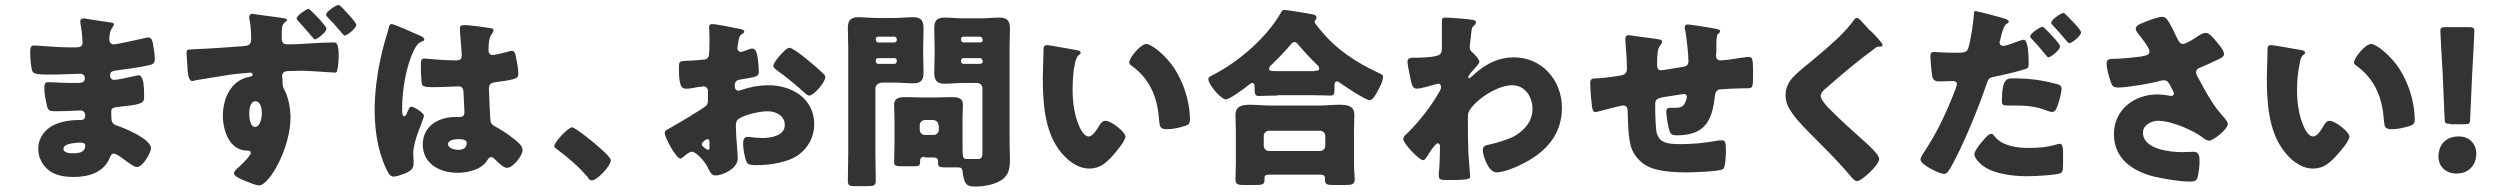 <?xml version="1.0" encoding="utf-8"?>
<!-- Generator: Adobe Illustrator 24.0.3, SVG Export Plug-In . SVG Version: 6.00 Build 0)  -->
<svg version="1.1" id="レイヤー_1" xmlns="http://www.w3.org/2000/svg" xmlns:xlink="http://www.w3.org/1999/xlink" x="0px"
	 y="0px" viewBox="0 0 654 50.9" style="enable-background:new 0 0 654 50.9;" xml:space="preserve">
<style type="text/css">
	.st0{enable-background:new    ;}
	.st1{fill:#333333;}
</style>
<g class="st0">
	<path class="st1" d="M29.1,5.9c0.2,0,0.7,0.1,0.7,0.5c0,0.2-0.2,0.5-0.4,0.8c-0.7,1-0.8,2-0.8,3.2c0,0.7,0.5,1.2,1.1,1.2
		c0.9,0,5.8-1.1,7.1-1.4c0.8-0.2,1.7-0.4,2.1-0.4c0.7,0,1,1,1.1,1.5c0.2,1.2,0.5,3,0.5,4.2c0,1.2-0.6,1.4-2.2,1.7
		c-2.5,0.5-5.1,0.9-7.7,1.2c-1.2,0.2-1.8,0.3-1.8,1.3c0,0.7,0.4,1.2,1.1,1.2c0.7,0,4.5-0.8,5.3-1c0.4-0.1,0.9-0.2,1.2-0.2
		c0.4,0,0.6,0.4,0.9,1.1c0.4,1,0.4,3.5,0.4,4.8c0,1.6-1.6,1.8-6.2,2.3c-2,0.2-2.4,0.4-2.4,1.3c0,2.8,0.1,3.2,1.6,3.7
		c2.1,0.7,8.8,3.5,8.8,5.9c0,1.1-2.1,4.9-3.7,4.9c-0.7,0-2-1-3.8-2.3c-0.4-0.3-1.6-1.2-2.2-1.2c-0.7,0-0.9,0.6-1.1,1.1
		c-1.6,3.9-5.6,5-9.5,5c-1.9,0-4.4-0.3-6.1-1.5c-2-1.4-3.1-3.6-3.1-5.9c0-2.2,1.1-4.2,2.9-5.5c2.1-1.5,5.2-2,7.8-2h0.5
		c0.7,0,1.1-0.5,1.1-1.1c0-1-0.6-1.4-1.1-1.4c-0.9,0-4,0.2-6.2,0.2c-1.9,0-2.4,0-2.7-1.4c-0.3-1.3-0.7-2.9-0.7-4.7
		c0-0.8,0.1-1.5,1-1.5c1.4,0,3.6,0.2,6,0.2h1.4c1.3,0,2.2-0.1,2.2-1.2c0-0.7-0.4-1.2-1.2-1.2c-1.7,0-4.8,0.2-7.1,0.2h-1.5
		c-2,0-3.6-0.1-3.9-0.8c-0.5-1.3-0.6-3.8-0.6-5.3c0-0.7,0.1-1.5,1-1.5c0.9,0,6.2,0.5,9.5,0.5h1.1c1.2,0,2.1-0.1,2.1-1.2
		c0-0.5-0.2-3.2-0.4-4.2c-0.1-0.5-0.2-1-0.2-1.4c0-0.6,0.4-0.8,1-0.8C22.8,5,27.9,5.7,29.1,5.9z M16.6,38.9c0,1.2,1.9,1.2,2.7,1.2
		c1.4,0,3-0.3,3-2c0-0.7-0.6-0.8-1.5-0.8C19.7,37.4,16.6,37.5,16.6,38.9z"/>
	<path class="st1" d="M73.9,4.7c0.8,0.1,1.2,0.3,1.2,0.5c0,0.2-0.2,0.3-0.4,0.5c-0.4,0.3-0.8,0.7-0.9,1.5c-0.1,0.8-0.1,1.6-0.1,2.4
		c0,1.2,0,2,1.6,2c4,0,7.9-0.5,11.9-0.5c0.7,0,1.4,0,1.4,3.5c0,1-0.1,2.9-0.4,3.8C88.2,18.8,88,19,87.6,19s-6.8-0.5-8.8-0.5
		c-1.1,0-2.4,0.1-3.5,0.1c-1,0-1.5,0.5-1.5,1.4c0,0.2,0.1,0.5,0.1,0.7c0,1.9,0.1,2.1,0.7,3.2c0.9,1.9,1.4,4.6,1.4,6.8
		c0,8.1-5.6,17.8-8.2,17.8c-0.7,0-1.8-0.4-3.7-1.2c-1.3-0.5-2.9-1.2-2.9-2c0-0.5,0.9-1.3,1.3-1.6c0.6-0.6,3.1-2.9,3.1-3.7
		c0-0.5-0.5-0.6-0.9-0.6c-4.7,0-6.4-5.3-6.4-9.1c0-4.5,2.1-9.3,6.9-10.2c0.5-0.1,0.9-0.2,0.9-0.6c0-0.2-0.2-0.5-0.6-0.5
		c-0.6,0-4.2,0.4-5.1,0.5c-1.1,0.2-8.2,1.3-9.2,1.5c-0.4,0.1-0.7,0.2-0.9,0.2c-1,0-1.2-1.9-1.3-4.2c-0.1-1.3-0.2-2.7-0.2-3.2
		c0-0.8,0.2-0.8,1.5-0.9c5-0.2,9-0.5,13-0.8c1.4-0.1,2.4-0.2,2.4-1.8c0-1.4-0.1-4.1-0.5-5.5c0-0.2,0-0.3,0-0.4
		c0-0.3,0.2-0.8,0.8-0.8C67,3.8,72.6,4.5,73.9,4.7z M65.2,29.7c0,1,0.2,3.5,1.5,3.5c1.4,0,1.8-2.5,1.8-3.5s-0.2-3.2-1.7-3.2
		C65.4,26.5,65.2,28.7,65.2,29.7z M85.4,7.5c0,1-2.5,2.8-3,2.8c-0.2,0-0.5-0.3-0.6-0.5c-1.5-1.8-2.2-2.5-3.7-4.2
		c-0.2-0.2-0.5-0.5-0.5-0.8c0-0.7,2.6-2.5,3.1-2.5C81.2,2.4,85.4,6.8,85.4,7.5z M89.1,1.6c0.5,0.5,1.2,1.2,1.9,2
		c1.2,1.3,2.2,2.5,2.2,2.9c0,1-2.5,2.8-3,2.8c-0.3,0-0.9-0.8-1.4-1.4c-1-1.2-2.1-2.4-3.2-3.5c-0.2-0.2-0.3-0.4-0.3-0.6
		c0-0.7,2.6-2.5,3.2-2.5C88.7,1.3,88.9,1.4,89.1,1.6z"/>
	<path class="st1" d="M100.4,11.8c0.4-1.6,0.9-2.9,1.3-4.5c0.1-0.5,0.2-1,0.8-1s6.4,2.6,7.3,3c0.9,0.4,1.2,0.7,1.2,1
		s-0.2,0.4-0.5,0.5c-1.3,0.5-1.6,1.2-2.3,2.5c-1.9,3.9-3,10.2-3,15c0,1,0,2.1,0.5,2.1c0.4,0,0.6-0.4,0.7-0.7
		c0.5-1.2,0.8-1.8,1.2-1.8c0.7,0,3.3,1.6,3.3,2.4c0,0.9-2.8,6.4-2.8,9.8c0,0.6,0.1,1.4,0.1,2c0,0.3,0,0.7,0,0.9
		c0,1.4-1.5,2.1-2.6,2.5c-0.6,0.2-1.8,0.7-2.6,0.7c-0.9,0-1.4-0.8-1.9-1.9c-2.4-5-3.1-10.5-3.1-16.1C98.1,22.7,99,17.1,100.4,11.8z
		 M128.5,7.4c0.2,0,0.6,0.2,0.6,0.5c0,0.2-0.1,0.5-0.4,0.9c-0.9,1.3-0.9,2.9-0.9,4.4c0,0.7,0.4,1.2,1.1,1.2c0.5,0,3-0.6,3.7-0.8
		c0.4-0.1,1-0.3,1.3-0.3c0.8,0,1,1,1.1,1.8c0.3,1.3,0.6,3,0.6,4.2c0,1.2-0.5,1.5-6,2.2c-1.1,0.2-1.7,0.4-1.7,1.7
		c0,0.6,0.3,7.5,0.4,8.2c0.1,1.2,0.6,1.3,1.8,2c1.8,1,3.9,2.5,5.4,3.8c0.6,0.6,1.2,1.2,1.2,2.1c0,1.4-2.5,4.6-4,4.6
		c-0.8,0-1.5-0.6-2.6-1.6c-0.2-0.2-0.4-0.4-0.6-0.6c-0.3-0.3-0.6-0.6-1-0.6c-0.5,0-0.6,0.2-1,0.8c-1.5,2.5-5.1,3.3-7.8,3.3
		c-4.6,0-9.1-2.3-9.1-7.4c0-4.9,4.2-7.2,8.6-7.2h1.1c0.9,0,1.2-0.5,1.2-1.2c0-1.1-0.2-3.5-0.2-4.3c0-1.7-0.2-2.5-1.3-2.5
		c-0.9,0-4.4,0.2-6.5,0.2H113c-1.2,0-2.2-0.1-2.5-0.5c-0.4-0.5-0.4-4.7-0.4-5.6c0-0.7,0.1-1.4,0.9-1.4c0.3,0,1.9,0.2,2.3,0.2
		c2.1,0.2,4.1,0.3,6.1,0.3c0.8,0,1.4-0.3,1.4-1.2c0-1-0.5-6-0.5-7.1c0-0.6,0.2-0.9,0.8-0.9C122.1,6.4,127.3,7.2,128.5,7.4z
		 M117.2,37.7c0,1,1.6,1.5,2.7,1.5c1.1,0,2.2-0.4,2.2-1.8c0-1-1.6-1-2.3-1S117.2,36.6,117.2,37.7z"/>
	<path class="st1" d="M159.8,41.9c0,1.5-3.6,5.3-5,5.3c-0.5,0-0.9-0.5-1.1-0.9c-2.4-2.8-5.2-5.2-8.2-7.4c-0.2-0.1-0.5-0.4-0.5-0.7
		c0-1,3.6-4.9,4.7-4.9C150.7,33.4,159.8,40.6,159.8,41.9z"/>
	<path class="st1" d="M193,41.4c0,2.8-4.1,4.5-5.8,4.5c-1.1,0-1.4-0.8-2-2c-0.8-1.7-3.1-4.2-4.2-4.2c-0.6,0-1.2,0.5-1.7,0.9
		c-0.4,0.3-1,0.9-1.3,0.9c-1.1,0-4.1-5.5-4.1-6.7c0-0.6,0.4-0.8,1-1.1c1.2-0.6,9.4-5.5,9.9-6.1c0.4-0.5,0.4-1.2,0.4-1.8v-2
		c0-0.7-0.5-1.2-1.1-1.2c-0.2,0-1.4,0.2-1.7,0.2c-0.8,0.2-2.1,0.4-2.8,0.4c-1,0-2,0-2-5.2c0-1.9,0-2,2-2.1c1.4,0,2.9-0.2,4.4-0.3
		c0.5,0,1.1-0.2,1.3-0.7c0.3-0.5,0.3-3,0.3-4.5V9.6c0-1-0.1-2.2-0.1-2.5c0-0.5,0.2-0.8,0.8-0.8c1.1,0,6,1,7.4,1.3
		c0.4,0.1,1,0.2,1,0.7c0,0.2-0.3,0.5-0.5,0.5c-0.8,0.6-0.9,1.1-1,1.8c-0.2,1.1-0.3,1.9-0.3,2c0,0.5,0.4,1,0.9,1
		c0.2,0,1.3-0.4,1.6-0.5c0.4-0.2,1.1-0.4,1.4-0.4c0.9,0,1.3,1.1,1.5,3.1c0.1,0.7,0.2,2.2,0.2,3c0,1.2-0.5,1.3-4.8,2
		c-0.9,0.1-1.5,0.5-1.5,1.6c0,0.7,0.2,1.3,1,1.3c0.3,0,0.9-0.2,1.1-0.3c2.2-0.7,4.5-1.1,6.7-1.1c6.2,0,12,3.5,12,10.2
		c0,3.2-1.5,6.1-4.1,8c-2.7,2-7.6,2.7-10.8,2.7c-1.4,0-2.4,0-2.8-0.8c-0.5-1.1-0.9-3.6-0.9-4.7c0-0.9,0.1-1.9,1.2-1.9
		c0.3,0,1.4,0.1,1.8,0.2c0.6,0,1.6,0.1,2.1,0.1c2.2,0,5.8-0.6,5.8-3.4c0-2.5-2.4-3.6-4.5-3.6c-2,0-6.2,0.9-7.7,2.1
		c-0.5,0.4-0.6,1.1-0.6,1.7s0.1,2.2,0.1,2.8C192.7,36.7,193,40.8,193,41.4z M185.6,37.6c0-0.6,0-1.2-0.5-1.2c-0.4,0-0.9,0.4-1.1,0.7
		c-0.2,0.1-0.4,0.3-0.4,0.6c0,0.4,0.1,0.5,1,1.2c0.3,0.2,0.5,0.3,0.6,0.3c0.4,0,0.4-0.3,0.4-0.6V37.6z M211.3,15.7
		c1.2,1,3,2.5,4,3.5c0.3,0.2,0.6,0.6,0.6,1c0,1.3-3,4.8-4.2,4.8c-0.5,0-0.8-0.4-1.2-0.7c-2.3-2.1-4.6-4-7.1-5.8
		c-0.5-0.4-1.1-0.8-1.1-1.3c0-0.7,1.4-2.3,1.9-2.9c0.1-0.1,0.2-0.2,0.3-0.3c0.7-0.7,1.4-1.5,2-1.5C207.4,12.5,210.6,15.1,211.3,15.7
		z"/>
	<path class="st1" d="M230.4,21.7c-0.7,0-1.4,0.7-1.4,1.4v16.5c0,2.5,0.1,5.1,0.1,7.7c0,1.2-0.5,1.4-2.1,1.4h-3.1
		c-1.6,0-2.1-0.1-2.1-1.4c0-2.6,0.1-5.2,0.1-7.7V12.7c0-1.8-0.1-3.6-0.1-5.4c0-2,0.8-2.8,2.7-2.8c1.6,0,3.2,0.2,4.9,0.2h4.6
		c1.6,0,3.2-0.2,4.8-0.2c1.7,0,2.8,0.5,2.8,2.8c0,1.8-0.1,3.5-0.1,5.4v1c0,1.8,0.1,3.6,0.1,5.3c0,2-0.7,2.8-2.7,2.8
		c-1.6,0-3.2-0.2-4.9-0.2H230.4z M234.6,10.3c0-0.4-0.3-0.7-0.6-0.7h-4.3c-0.4,0-0.6,0.3-0.6,0.7v0.1c0,0.4,0.3,0.7,0.6,0.7h4.3
		c0.4,0,0.6-0.3,0.6-0.7V10.3z M234.6,15.8c0-0.3-0.2-0.6-0.6-0.6h-4.3c-0.4,0-0.6,0.3-0.6,0.6v0.2c0,0.4,0.3,0.7,0.6,0.7h4.3
		c0.4,0,0.6-0.3,0.6-0.7V15.8z M241.9,41c-0.7,0-1.2,0.3-1.2,1v0.3c0,1.2-0.4,1.2-2.1,1.2H236c-1.5,0-2.1-0.1-2.1-1.1
		c0-1,0.1-3.1,0.1-4.7v-6.8c0-1.1-0.1-2.3-0.1-3.5c0-1.9,1.6-2,3.1-2c1.5,0,3,0.1,4.4,0.1h3c1.5,0,3-0.1,4.5-0.1c1.5,0,3,0.1,3,2
		c0,1.1-0.1,2.2-0.1,3.5v6.8c0,3.4,0,3.9,1.1,3.9h0.2c0.9,0,1.8,0,2.7,0c1.2,0,1.2-0.8,1.2-2.1V23.1c0-0.8-0.6-1.4-1.4-1.4H252
		c-1.6,0-3.2,0.2-4.8,0.2c-1.7,0-2.8-0.5-2.8-2.8c0-1.8,0.1-3.5,0.1-5.3v-1c0-1.8-0.1-3.6-0.1-5.4c0-2,0.7-2.8,2.7-2.8
		c1.6,0,3.3,0.2,4.9,0.2h4.6c1.6,0,3.2-0.2,4.8-0.2c1.7,0,2.8,0.5,2.8,2.8c0,1.8-0.1,3.5-0.1,5.4v24.1c0,1.6,0.1,3.3,0.1,4.9
		c0,2.2-0.3,4-2.2,5.3c-1.8,1.2-4.6,1.7-6.9,1.7c-2.1,0-2.9-0.4-3.3-4c0-0.6-0.4-1-1-1c0,0-0.5,0-1,0h-1.5c-2.4,0-2.9,0-2.9-1.1
		c0-0.2,0-0.4,0-0.5c0-0.7-0.4-1-1.1-1H241.9z M245.5,32.8c0-0.8-0.6-1.4-1.4-1.4H242c-0.8,0-1.4,0.6-1.4,1.4v1.1
		c0,0.8,0.6,1.4,1.4,1.4h2.2c0.8,0,1.4-0.6,1.4-1.4V32.8z M257,10.3c0-0.4-0.2-0.7-0.7-0.7H252c-0.4,0-0.6,0.3-0.6,0.7v0.1
		c0,0.4,0.3,0.7,0.6,0.7h4.4c0.4,0,0.7-0.2,0.7-0.7V10.3z M257,15.9c0-0.4-0.2-0.7-0.7-0.7H252c-0.4,0-0.6,0.3-0.6,0.7v0.1
		c0,0.4,0.3,0.7,0.6,0.7h4.4c0.4,0,0.7-0.3,0.7-0.7V15.9z"/>
	<path class="st1" d="M281.6,13.1c0.5,0.1,1.1,0.2,1.1,0.7c0,0.2-0.1,0.4-0.5,0.6c-0.6,0.5-0.8,1.5-1,2.2c-0.5,2.3-0.6,4.7-0.6,7
		c0,3.2,0.5,6.8,1.8,9.6c0.4,0.9,1.3,2.5,2.4,2.5c1.1,0,2.3-2,2.8-2.9c0.4-0.6,0.8-1.2,1.6-1.2c1.5,0,5.2,2.9,5.2,4.1
		s-2.3,3.8-3.1,4.8c-1.8,2-3.5,3.6-6.3,3.6c-3.4,0-6.2-2.5-8.1-5.1c-3.7-5.2-4.1-12.5-4.1-18.7c0-1,0.2-7,0.2-7.7
		c0.1-0.5,0.3-0.8,0.9-0.8C274.5,11.8,280.3,12.9,281.6,13.1z M299.9,11.5c1.3,0,5.3,3.1,7.5,6.7c2,3.2,3.2,6.7,3.7,10.3
		c0.1,0.8,0.2,2,0.2,2.6c0,1-0.2,1.5-1.2,1.8c-1.5,0.5-3.2,0.9-4.8,0.9c-1.9,0-1.9-0.7-2.1-2.5c-0.4-6-2.5-10.8-7.3-14.2
		c-0.3-0.2-0.5-0.5-0.5-0.8C295.5,15,298.4,11.5,299.9,11.5z"/>
	<path class="st1" d="M334.1,25c-1.6,0-3.4,0.1-4.8,0.1c-0.9,0-1.1-0.3-1.1-2.1v-0.4c0-0.3-0.1-0.9-0.6-0.9c-0.3,0-0.6,0.3-0.9,0.5
		c-1,0.8-5,3.8-6,3.8c-1.3,0-4.6-3.9-4.6-5.3c0-0.6,0.7-0.8,1.4-1.2c6.6-3.4,13.9-9.7,17.6-16.2c0.2-0.5,0.4-0.7,0.9-0.7
		c0.6,0,6.8,1,7.6,1.2c0.4,0.1,0.8,0.3,0.8,0.8c0,0.2-0.1,0.4-0.2,0.5c-0.1,0.2-0.3,0.4-0.3,0.6c0,0.3,1.1,1.7,1.4,2
		c4.3,5.3,9.4,8.6,15.4,11.4c1,0.5,1.1,0.5,1.1,1c0,1.2-1,3-1.6,4.1c-0.5,0.8-1.1,2-1.9,2c-1.1,0-6.8-3.8-8-4.7
		c-0.2-0.1-0.3-0.2-0.5-0.2c-0.6,0-0.7,0.5-0.7,1.2v1c0,1.2-0.2,1.5-1.1,1.5c-1.4,0-2.8-0.1-4.8-0.1H334.1z M331.7,45.7
		c-0.5,0-0.9,0.2-0.9,0.8v0.4c0,1.5-0.4,1.5-3.5,1.5h-1.6c-1.8,0-2.5-0.1-2.5-1.4c0-0.7,0.1-2.7,0.1-4.5v-8.3c0-1.3-0.1-2.8-0.1-4.1
		c0-2.5,2-2.7,3.9-2.7c1.6,0,3.2,0.2,4.9,0.2h13.4c1.6,0,3.2-0.2,4.9-0.2c2,0,4,0.2,4,2.6c0,1.2-0.1,2.6-0.1,4.2v8.3
		c0,1.9,0.2,3.9,0.2,4.4c0,1.3-0.7,1.5-2.5,1.5h-3c-1.7,0-2.3-0.1-2.3-1.4c0-0.2,0-0.3,0-0.5c0-0.4-0.3-0.8-0.9-0.8H331.7z
		 M345.3,39.5c0.8,0,1.4-0.6,1.4-1.4v-2.5c0-0.8-0.6-1.4-1.4-1.4H332c-0.8,0-1.4,0.6-1.4,1.4v2.5c0,0.8,0.6,1.4,1.4,1.4H345.3z
		 M343.9,18.5c0.7,0,1.2,0,1.2-0.5s-0.3-0.9-0.7-1.2c-1.3-1.2-3.5-3.6-4.7-5c-0.2-0.3-0.6-0.8-1-0.8c-0.4,0-0.7,0.2-1,0.6
		c-1.4,1.7-3.3,3.6-4.9,5.2c-0.3,0.2-0.8,0.7-0.8,1.2c0,0.5,0.2,0.6,1.9,0.6H343.9z"/>
	<path class="st1" d="M385.3,5.2c0.5,0.1,0.8,0.2,0.8,0.7c0,0.3-0.1,0.5-0.3,0.6c-0.8,0.7-0.8,0.8-1,2.8c0,0.5-0.2,1.5-0.3,2.5
		c0,0.2,0,0.4,0,0.6c0,0.7,0.3,1,0.8,1.4c0.5,0.5,1.7,1.7,1.7,2.4c0,0.4-0.8,1.2-1.5,2c-1,1.1-1.4,1.7-1.4,2c0,0.2,0.1,0.3,0.2,0.3
		c0.1,0,0.9-0.6,1.4-1.1c0.1-0.2,0.3-0.2,0.3-0.3c2.9-2.5,6.2-4.1,10-4.1c7.4,0,12.6,6,12.6,13.2c0,6.8-4,11.4-9.8,14.4
		c-1.8,1-5.4,2.5-7.3,2.5c-2.2,0-3.6-4.5-3.6-5.8c0-1.2,0.8-1.3,1.8-1.5c2.1-0.5,4.6-1.2,6.5-2.2c2.7-1.6,4.7-3.9,4.7-7.1
		c0-3.1-1.9-6.2-5.3-6.2c-4.1,0-9.8,4-11.3,6.8c-0.3,0.6-0.3,1.1-0.3,1.7v0.5c0,2.7,0,5.3,0.1,7.9c0,0.9,0.5,6.8,0.5,7
		c0,0.4-0.2,0.5-0.9,0.7c-1.5,0.2-2.9,0.2-4.5,0.2c-2.1,0-2.8,0-2.8-1c0-0.2,0-0.6,0-0.8c0.2-1.5,0.3-5.2,0.3-6.8c0-0.4,0-1-0.6-1
		c-0.7,0-2.5,3-2.9,3.6c-0.2,0.3-0.5,0.8-0.9,0.8c-1.1,0-5.2-4.4-5.2-5.5c0-0.6,0.5-1.1,1-1.5l0.3-0.3c3.1-3.1,6-6.8,8.2-10.7
		c0.2-0.4,0.4-0.8,0.4-1c0-0.5-0.2-1-0.7-1c-0.2,0-0.5,0.1-0.9,0.2c-1,0.3-3.8,1.1-4.8,1.1c-0.9,0-1.2-0.9-1.4-1.6
		c-0.2-1-1-4.5-1-5.4c0-1,0.8-1.1,1.5-1.1h0.7c1.2,0,5.5-0.1,6.3-0.9c0.3-0.2,0.5-0.7,0.5-1.6c0-2,0-3.9,0-5.9V5.4
		c0-0.7,0.3-0.8,1-0.8C379.2,4.6,384.4,5,385.3,5.2z"/>
	<path class="st1" d="M434,10.3c0.3,0,0.8,0.2,0.8,0.6c0,0.3-0.3,0.7-0.5,1c-0.7,0.8-0.8,2.4-0.8,4.9c0,0.5,0,1.6,1,1.6
		c0.5,0,4.8-0.8,5.8-0.9c0.9-0.2,1.4-0.5,1.4-1.5c0-1.9-0.5-6-0.8-7.9c-0.1-0.3-0.2-0.6-0.2-0.9c0-0.5,0.3-0.8,0.8-0.8
		c0.6,0,5.8,0.8,7.7,1.2c0.5,0.1,0.8,0.3,0.8,0.6c0,0.2-0.2,0.4-0.6,0.7c-0.4,0.5-0.4,2.1-0.4,3.3v1.5c0,0.2-0.1,0.5-0.1,0.7
		c0,0.8,0.3,1.4,1.2,1.4c0.5,0,2.5-0.2,3.5-0.4c0.8-0.1,3.1-0.5,3.8-0.5c1,0,1.2,0.3,1.2,4.1c0,4.1,0,4.1-1.8,4.1h-1.1
		c-1,0-5.2,0.2-5.9,0.3c-0.8,0.2-1.1,0.8-1.2,1.8c-0.7,6.5-2.7,10.2-9.9,10.2c-0.8,0-1.4,0-1.8-0.8c-0.5-0.9-1-4.3-1-5.4
		c0-0.5,0.2-1,0.9-1c0.5,0,1,0,1.5,0c1.2,0,2.1-0.2,2.6-1.5c0.1-0.2,0.4-1.1,0.4-1.4c0-0.1-0.1-0.7-0.8-0.7c-0.3,0-1.2,0.2-4,0.6
		c-3.5,0.5-3.5,0.8-3.5,2.5v0.6c0,1.3,0.1,5.2,0.4,6.5c0.8,2.8,3.2,2.9,6.4,2.9c3.1,0,5.9-0.3,8.9-0.8c0.3-0.1,1.4-0.2,1.8-0.2
		c0.8,0,1,0.6,1,2.5c0,2.2-0.2,4.5-0.7,5c-0.8,0.7-8.3,0.9-9.7,0.9c-2.8,0-6.4-0.2-8.9-1.1c-2.5-0.8-4.7-3-5.5-5.5
		c-0.8-2.6-0.8-6.4-0.9-9.3c0-0.8-0.2-1.6-1.2-1.6c-0.6,0-5.5,1.3-6.6,1.6c-0.2,0.1-0.4,0.1-0.6,0.1c-0.7,0-0.9-0.3-1.2-4
		c-0.1-1.2-0.2-2.5-0.2-3.5c0-1.2,0.5-1.3,1.7-1.3c1,0,5-0.5,6-0.7c1.3-0.2,1.9-0.6,1.9-1.9c0-2-0.2-5-0.4-7c0-0.2,0-0.6,0-0.8
		c0-0.7,0.4-0.9,1-0.9C427.2,9.4,433,10.1,434,10.3z"/>
	<path class="st1" d="M486.5,5.1c0.9,0.9,1.7,1.8,2.5,2.7l0.6,0.5c1,1,2.9,3,2.9,3.5c0,0.3-0.3,0.4-0.9,0.4c-0.5,0-0.9,0.2-1.2,0.5
		c-2.2,1.6-4.2,3.2-6.3,4.9c-2.3,1.9-4.5,3.8-6.8,5.8c-0.5,0.5-1,1-1,1.7c0,0.9,1.2,2.2,2,3.1c0.2,0.2,0.3,0.3,0.5,0.5
		c2.8,2.8,5.8,5.5,8.7,8.1c1.6,1.4,4.1,3.7,4.1,4.8c0,1.5-4.5,5.8-5.9,5.8c-0.3,0-0.9-0.5-1.5-1.2c-2.7-3.3-6.4-7-9.8-10.4
		c-1.8-1.8-4.1-4.1-5.5-6.1c-1.1-1.5-1.8-3-1.8-4.8c0-1.4,0.4-2.6,1.2-3.8c1.4-1.9,5-4.6,7-6.3c3.3-2.8,7-5.9,9.5-9.3
		c0.2-0.3,0.5-0.8,0.9-0.8C486,4.7,486.3,4.9,486.5,5.1z"/>
	<path class="st1" d="M524.5,4.9c0.8,0.3,1,0.5,1,0.8c0,0.2-0.3,0.4-0.5,0.5c-0.7,0.4-0.9,1.2-1.4,2.8c-0.1,0.4-0.2,1-0.4,1.6
		c-0.1,0.2-0.1,0.3-0.1,0.5c0,0.6,0.4,0.9,1,0.9c0.8,0,3.3-1,4.1-1.3c0.4-0.1,0.9-0.3,1.2-0.3c1.3,0,1.3,5,1.3,6.5
		c0,0.9-0.3,1-1,1.2c-1.8,0.6-5.2,1.4-7.2,1.8c-2.2,0.4-2.3,0.5-2.9,2.3c-1.7,5.2-6.4,16.9-9.6,22.1c-0.4,0.6-0.7,1.2-1.5,1.2
		c-0.9,0-6.1-2.3-6.1-3.8c0-0.4,0.4-1.1,1-2c3.4-5.1,6-10.7,8.2-16.5c0.1-0.3,0.3-0.9,0.3-1.2c0-0.7-0.5-0.8-1.1-0.8
		c-1,0-2.2,0.1-3.3,0.1c-1,0-1.7-0.1-2-1.2c-0.2-1-0.5-4.3-0.5-5.3c0-0.7,0.1-1.2,0.9-1.2c0.5,0,2.8,0.2,5.3,0.2
		c2.5,0,3.3,0,3.7-1.2c0.7-2.2,1.4-7.3,1.5-9.2c0-0.3,0.1-0.5,0.4-0.5C517.6,3,523,4.4,524.5,4.9z M521.8,35.7c2,2.5,5.9,3,8.9,3
		c2.8,0,4.9-0.2,7.6-1c0.1,0,0.3-0.1,0.5-0.1c0.8,0,0.9,1.1,0.9,2.7v1.5c0,2.8,0,3.3-0.9,3.6c-1.4,0.4-6.1,0.7-8.5,0.7
		c-3.5,0-8.4-0.5-11.4-2.6c-0.8-0.6-2.4-2-2.4-3.2c0-0.8,1.8-3.1,2.5-3.8c0.4-0.5,1.3-1.5,1.9-1.5C521.3,35,521.6,35.4,521.8,35.7z
		 M526.7,20.5c4.4,0,7.7,0.5,11.4,1.5c0.7,0.2,1.2,0.4,1.2,1.2c0,1.2-0.9,4.5-1.5,5.5c-0.2,0.3-0.5,0.6-1,0.6
		c-0.3,0-0.8-0.2-1.2-0.3c-2.9-1.2-5.6-1.4-8.6-1.4h-1.8c-1.2,0-1.5-0.2-1.5-1C523.7,20.5,525,20.5,526.7,20.5z M535,7.5
		c0.7,0.7,3.9,3.8,3.9,4.7c0,0.9-2.5,2.8-3,2.8c-0.2,0-0.4-0.2-0.8-0.7c-1-1.2-2.2-2.7-3.5-4c-0.2-0.2-0.5-0.5-0.5-0.8
		c0-0.8,2.7-2.5,3.2-2.5C534.5,7,534.9,7.4,535,7.5z M540.5,3.9c0.7,0.7,3.9,3.8,3.9,4.6c0,0.9-2.5,2.8-3,2.8
		c-0.3,0-0.6-0.4-0.8-0.6c-1.3-1.6-2.4-2.8-3.8-4.3c-0.2-0.2-0.2-0.2-0.2-0.5c0-0.7,2.5-2.5,3.2-2.5C540,3.4,540.3,3.7,540.5,3.9z"
		/>
	<path class="st1" d="M569.5,9.9c0.5,1,0.8,1.6,1.6,1.6c0.5,0,2.2-0.9,3.2-1.6c1.1-0.8,2.1-1.3,2.7-1.3c1,0,2,1.3,3,2.5
		s1.8,2.2,1.8,3.1c0,0.7-1.1,1.2-2.3,1.7c-1.2,0.6-2.3,1.1-3.5,1.6c-0.8,0.3-1.5,0.5-1.5,1.5c0,0.4,0.3,1,0.8,1.8
		c1.3,2.5,3.2,5.9,4.8,7.9c1.2,1.6,2.7,2.9,2.7,3.7c0,1.4-3.8,4.4-4.9,4.4c-0.3,0-0.9-0.2-1.4-0.6c-2.4-2-8.4-4.6-11.9-4.6
		c-1.8,0-4,1.1-4,3.1c0,4.4,7.2,5.1,10.3,5.1c1,0,2-0.1,2.9-0.1c1.5,0,1.6,1.2,1.6,2.5c0,1.3-0.2,2.8-0.5,4.1
		c-0.2,0.9-0.7,1.2-2,1.2c-2.7,0-6.8-0.7-9.4-1.3c-5.6-1.4-10.5-4.7-10.5-11.1s5.3-10.4,11.4-10.4c1.6,0,3.5,0.4,3.5,0.4
		c0.4,0,0.8-0.2,0.8-0.6c0-0.5-0.8-1.7-1-2.2c-0.5-0.9-0.8-1.3-1.7-1.3c-0.2,0-0.5,0.1-0.7,0.1c-2.4,0.7-8.9,1.8-11.2,1.8
		c-1.4,0-1.6-0.5-2-1.7c-0.4-1.1-1-3.3-1-4.5c0-0.6,0-1.3,1.5-1.3c1.9,0,6.8-0.4,8.4-0.8c0.8-0.2,1.3-0.4,1.3-1.2
		c0-0.6-1.1-2.2-1.8-3.1c-0.5-0.8-1.8-2-1.8-2.8c0-0.5,0.6-1,1.1-1.2c2.2-1,4.8-1.9,5.8-1.9c1.1,0,1.5,0.8,3,3.6
		C568.8,8.5,569.1,9.2,569.5,9.9z"/>
	<path class="st1" d="M602,13.1c0.5,0.1,1,0.2,1,0.7c0,0.2-0.1,0.4-0.5,0.6c-0.6,0.5-0.8,1.5-0.9,2.2c-0.5,2.3-0.7,4.7-0.7,7
		c0,3.2,0.5,6.8,1.8,9.6c0.4,0.9,1.3,2.5,2.4,2.5c1.2,0,2.3-2,2.8-2.9c0.4-0.6,0.8-1.2,1.5-1.2c1.5,0,5.2,2.9,5.2,4.1
		s-2.3,3.8-3.2,4.8c-1.8,2-3.5,3.6-6.3,3.6c-3.3,0-6.2-2.5-8-5.1c-3.7-5.2-4.1-12.5-4.1-18.7c0-1,0.2-7,0.2-7.7
		c0-0.5,0.3-0.8,0.9-0.8C594.9,11.8,600.7,12.9,602,13.1z M620.3,11.5c1.3,0,5.3,3.1,7.5,6.7c2,3.2,3.2,6.7,3.7,10.3
		c0.1,0.8,0.2,2,0.2,2.6c0,1-0.2,1.5-1.2,1.8c-1.5,0.5-3.2,0.9-4.8,0.9c-1.9,0-1.9-0.7-2.1-2.5c-0.4-6-2.5-10.8-7.3-14.2
		c-0.3-0.2-0.5-0.5-0.5-0.8C615.9,15,618.8,11.5,620.3,11.5z"/>
	<path class="st1" d="M647.8,40.2c0,2.8-1.8,5.2-5.2,5.2c-2.7,0-4.7-1.8-4.7-4.4c0-3,1.8-5.3,5.2-5.3
		C645.8,35.6,647.8,37.5,647.8,40.2z M641,32.4c-1.3,0-1.5-0.2-1.5-1.5L639,19.1c-0.2-3.1-0.6-10-0.6-11c0-0.9,0.3-1,1.4-1h6.1
		c1.1,0,1.4,0.2,1.4,1c0,1-0.4,7.9-0.6,11.6l-0.5,11.3c0,1.3-0.2,1.5-1.5,1.5H641z"/>
</g>
</svg>
